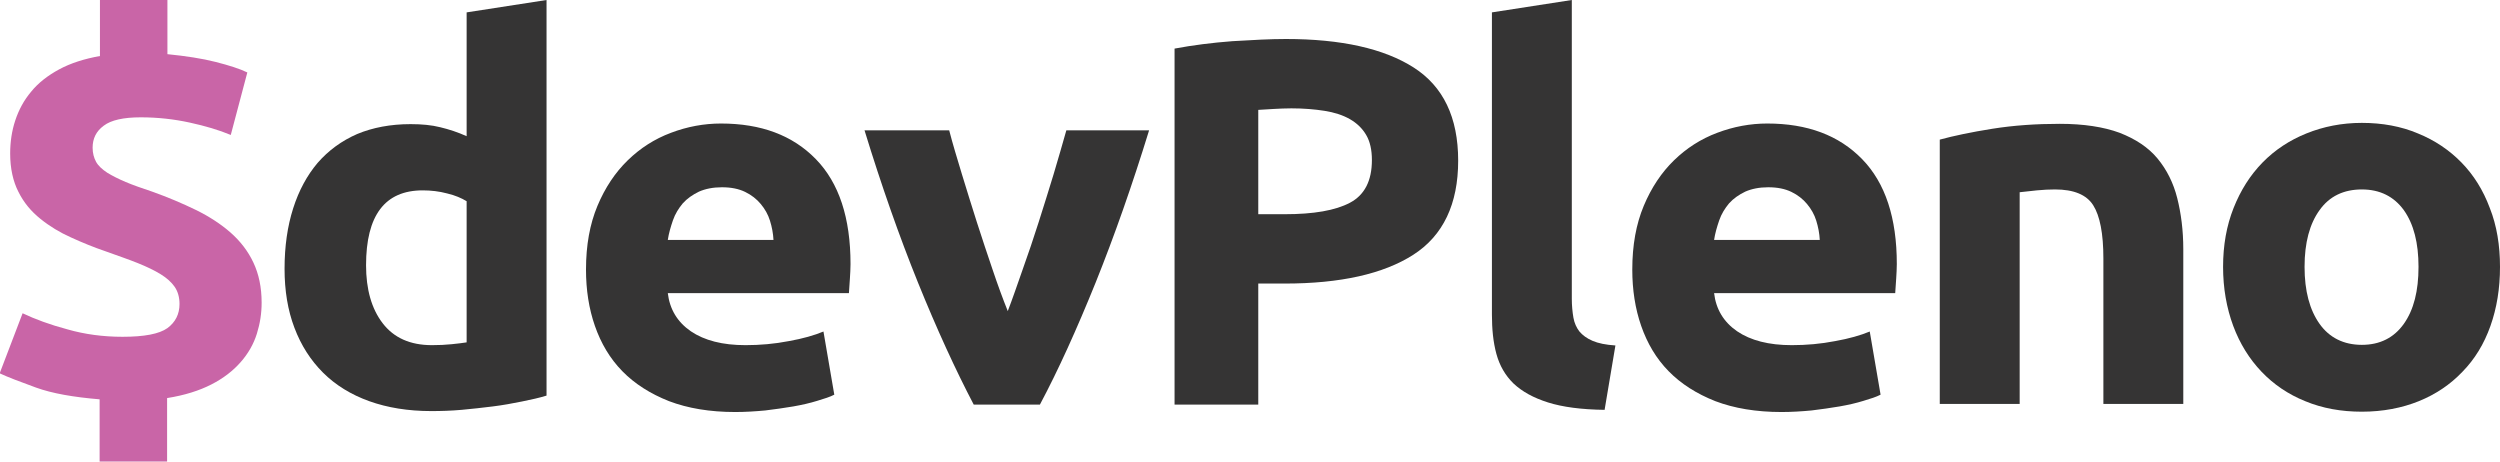 <svg width="130" height="24" viewBox="0 0 130 24" fill="none" xmlns="http://www.w3.org/2000/svg">
<g clip-path="url(#clip0)">
<path d="M5.18 20.765C3.823 20.652 2.714 20.459 1.87 20.153C1.026 19.847 0.397 19.606 -0.017 19.413L1.175 16.29C1.82 16.596 2.598 16.885 3.509 17.127C4.402 17.384 5.363 17.513 6.372 17.513C7.498 17.513 8.276 17.368 8.706 17.062C9.12 16.756 9.335 16.338 9.335 15.807C9.335 15.469 9.252 15.163 9.087 14.921C8.921 14.68 8.673 14.455 8.358 14.262C8.044 14.068 7.647 13.875 7.167 13.682C6.687 13.489 6.124 13.296 5.495 13.07C4.883 12.861 4.287 12.62 3.691 12.346C3.111 12.088 2.582 11.767 2.102 11.38C1.622 10.994 1.241 10.543 0.96 9.98C0.678 9.433 0.529 8.757 0.529 7.984C0.529 7.388 0.612 6.809 0.794 6.262C0.976 5.714 1.241 5.215 1.622 4.765C1.986 4.314 2.482 3.928 3.078 3.606C3.674 3.284 4.386 3.058 5.197 2.913V0H8.706V2.817C9.666 2.913 10.51 3.042 11.205 3.219C11.901 3.396 12.463 3.573 12.861 3.767L12 7.018C11.387 6.761 10.676 6.551 9.865 6.374C9.054 6.197 8.209 6.101 7.316 6.101C6.422 6.101 5.776 6.245 5.396 6.535C4.998 6.825 4.816 7.211 4.816 7.678C4.816 7.968 4.883 8.209 4.998 8.419C5.114 8.628 5.313 8.805 5.578 8.982C5.843 9.143 6.157 9.304 6.538 9.465C6.918 9.626 7.382 9.787 7.912 9.964C8.723 10.254 9.484 10.575 10.179 10.914C10.874 11.252 11.487 11.654 11.983 12.088C12.496 12.539 12.894 13.054 13.175 13.65C13.457 14.245 13.605 14.938 13.605 15.742C13.605 16.29 13.523 16.821 13.357 17.352C13.192 17.883 12.91 18.382 12.513 18.833C12.116 19.284 11.619 19.67 10.99 19.992C10.361 20.314 9.6 20.555 8.689 20.7V24H5.18V20.765Z" fill="#C965A7"/>
<path d="M28.42 20.571C28.056 20.684 27.625 20.781 27.145 20.877C26.665 20.974 26.152 21.07 25.623 21.135C25.093 21.199 24.547 21.264 24 21.312C23.454 21.36 22.925 21.376 22.428 21.376C21.22 21.376 20.144 21.199 19.2 20.861C18.257 20.523 17.446 20.024 16.8 19.38C16.155 18.736 15.658 17.964 15.311 17.046C14.963 16.129 14.797 15.115 14.797 13.972C14.797 12.813 14.947 11.767 15.245 10.833C15.542 9.899 15.973 9.111 16.519 8.467C17.082 7.823 17.76 7.324 18.571 6.97C19.383 6.632 20.309 6.455 21.352 6.455C21.931 6.455 22.445 6.503 22.892 6.616C23.355 6.728 23.802 6.873 24.265 7.082V0.644L28.42 0V20.571ZM19.035 13.795C19.035 15.034 19.316 16.048 19.896 16.805C20.475 17.561 21.319 17.948 22.461 17.948C22.825 17.948 23.173 17.932 23.487 17.899C23.802 17.867 24.067 17.835 24.265 17.803V10.463C24 10.302 23.669 10.157 23.256 10.06C22.842 9.948 22.412 9.899 21.981 9.899C20.011 9.899 19.035 11.203 19.035 13.795Z" fill="#353434"/>
<path d="M30.472 14.02C30.472 12.748 30.671 11.654 31.068 10.704C31.465 9.755 31.995 8.966 32.641 8.338C33.286 7.71 34.031 7.227 34.892 6.905C35.736 6.584 36.613 6.423 37.49 6.423C39.576 6.423 41.215 7.034 42.423 8.274C43.631 9.513 44.227 11.332 44.227 13.73C44.227 13.972 44.211 14.229 44.194 14.503C44.178 14.777 44.161 15.034 44.144 15.243H34.726C34.825 16.081 35.223 16.741 35.918 17.223C36.63 17.706 37.573 17.948 38.765 17.948C39.526 17.948 40.271 17.883 41.016 17.738C41.744 17.61 42.357 17.433 42.82 17.239L43.383 20.523C43.168 20.636 42.87 20.732 42.489 20.845C42.125 20.958 41.711 21.054 41.248 21.135C40.784 21.215 40.304 21.28 39.791 21.344C39.278 21.392 38.748 21.425 38.235 21.425C36.911 21.425 35.769 21.231 34.792 20.861C33.816 20.475 33.005 19.96 32.359 19.3C31.714 18.64 31.25 17.851 30.936 16.95C30.621 16.048 30.472 15.066 30.472 14.02ZM40.221 12.475C40.205 12.137 40.139 11.799 40.039 11.477C39.94 11.155 39.775 10.865 39.559 10.608C39.344 10.35 39.079 10.141 38.748 9.98C38.417 9.819 38.02 9.738 37.54 9.738C37.077 9.738 36.679 9.819 36.348 9.964C36.017 10.125 35.736 10.318 35.504 10.575C35.289 10.833 35.107 11.123 34.991 11.461C34.875 11.799 34.776 12.137 34.726 12.475H40.221Z" fill="#353434"/>
<path d="M50.633 21.038C49.689 19.235 48.713 17.111 47.736 14.696C46.76 12.282 45.833 9.642 44.955 6.777H49.358C49.54 7.485 49.772 8.241 50.02 9.062C50.269 9.883 50.533 10.72 50.798 11.557C51.063 12.394 51.344 13.215 51.609 14.004C51.874 14.793 52.139 15.517 52.404 16.177C52.652 15.533 52.9 14.809 53.182 14.004C53.463 13.215 53.745 12.394 54.009 11.557C54.274 10.72 54.539 9.883 54.787 9.062C55.036 8.241 55.251 7.469 55.45 6.777H59.753C58.876 9.626 57.949 12.266 56.972 14.696C55.996 17.111 55.036 19.235 54.076 21.038H50.633Z" fill="#353434"/>
<path d="M66.87 2.028C69.75 2.028 71.968 2.527 73.508 3.509C75.047 4.491 75.825 6.101 75.825 8.354C75.825 10.608 75.047 12.249 73.491 13.248C71.935 14.245 69.701 14.745 66.804 14.745H65.43V21.038H61.077V2.527C62.021 2.35 63.03 2.221 64.09 2.141C65.149 2.076 66.076 2.028 66.87 2.028ZM67.152 5.634C66.837 5.634 66.523 5.65 66.225 5.666C65.91 5.682 65.645 5.698 65.43 5.714V11.139H66.804C68.31 11.139 69.436 10.946 70.197 10.543C70.959 10.141 71.339 9.4 71.339 8.322C71.339 7.791 71.24 7.356 71.041 7.018C70.843 6.68 70.561 6.406 70.197 6.197C69.833 5.988 69.386 5.843 68.873 5.763C68.36 5.682 67.781 5.634 67.152 5.634Z" fill="#353434"/>
<path d="M83.439 21.312C82.231 21.296 81.254 21.167 80.493 20.926C79.731 20.684 79.152 20.362 78.705 19.944C78.275 19.525 77.977 19.01 77.811 18.398C77.646 17.787 77.58 17.111 77.58 16.354V0.644L81.734 0V15.533C81.734 15.887 81.767 16.225 81.817 16.515C81.867 16.805 81.982 17.046 82.131 17.239C82.297 17.433 82.512 17.594 82.81 17.722C83.108 17.851 83.505 17.932 84.002 17.964L83.439 21.312Z" fill="#353434"/>
<path d="M84.879 14.02C84.879 12.748 85.078 11.654 85.475 10.704C85.872 9.755 86.402 8.966 87.047 8.338C87.693 7.71 88.438 7.227 89.298 6.905C90.143 6.584 91.02 6.423 91.897 6.423C93.983 6.423 95.621 7.034 96.83 8.274C98.038 9.513 98.634 11.332 98.634 13.73C98.634 13.972 98.617 14.229 98.601 14.503C98.584 14.777 98.568 15.034 98.551 15.243H89.133C89.232 16.081 89.629 16.741 90.325 17.223C91.036 17.706 91.98 17.948 93.172 17.948C93.933 17.948 94.678 17.883 95.423 17.738C96.151 17.61 96.763 17.433 97.227 17.239L97.79 20.523C97.575 20.636 97.276 20.732 96.896 20.845C96.532 20.958 96.118 21.054 95.654 21.135C95.191 21.215 94.711 21.28 94.198 21.344C93.685 21.392 93.155 21.425 92.642 21.425C91.318 21.425 90.176 21.231 89.199 20.861C88.223 20.475 87.412 19.96 86.766 19.3C86.12 18.64 85.657 17.851 85.343 16.95C85.028 16.048 84.879 15.066 84.879 14.02ZM94.628 12.475C94.612 12.137 94.545 11.799 94.446 11.477C94.347 11.155 94.181 10.865 93.966 10.608C93.751 10.35 93.486 10.141 93.155 9.98C92.824 9.819 92.427 9.738 91.947 9.738C91.483 9.738 91.086 9.819 90.755 9.964C90.424 10.125 90.143 10.318 89.911 10.575C89.696 10.833 89.514 11.123 89.398 11.461C89.282 11.799 89.183 12.137 89.133 12.475H94.628Z" fill="#353434"/>
<path d="M100.868 7.26C101.58 7.066 102.49 6.873 103.599 6.696C104.708 6.519 105.884 6.439 107.108 6.439C108.35 6.439 109.393 6.6 110.22 6.905C111.048 7.227 111.71 7.662 112.19 8.241C112.67 8.821 113.018 9.513 113.216 10.302C113.415 11.091 113.531 11.976 113.531 12.958V21.006H109.376V13.441C109.376 12.137 109.194 11.219 108.846 10.672C108.499 10.125 107.837 9.851 106.86 9.851C106.562 9.851 106.248 9.867 105.917 9.899C105.586 9.932 105.288 9.964 105.023 9.996V21.006H100.868V7.26Z" fill="#353434"/>
<path d="M130 13.875C130 15.002 129.834 16.016 129.503 16.95C129.172 17.883 128.692 18.672 128.047 19.332C127.418 19.992 126.656 20.507 125.779 20.861C124.902 21.215 123.909 21.408 122.816 21.408C121.74 21.408 120.764 21.231 119.87 20.861C118.993 20.507 118.231 19.992 117.602 19.332C116.973 18.672 116.477 17.883 116.129 16.95C115.782 16.016 115.6 14.986 115.6 13.875C115.6 12.748 115.782 11.734 116.146 10.817C116.51 9.899 117.007 9.111 117.652 8.451C118.298 7.791 119.059 7.292 119.936 6.938C120.814 6.583 121.774 6.39 122.816 6.39C123.876 6.39 124.852 6.567 125.73 6.938C126.607 7.292 127.368 7.807 127.997 8.451C128.626 9.095 129.123 9.883 129.47 10.817C129.834 11.734 130 12.765 130 13.875ZM125.763 13.875C125.763 12.636 125.514 11.654 125.001 10.93C124.488 10.221 123.76 9.851 122.816 9.851C121.873 9.851 121.128 10.205 120.615 10.93C120.102 11.638 119.837 12.62 119.837 13.875C119.837 15.131 120.102 16.113 120.615 16.837C121.128 17.561 121.873 17.932 122.816 17.932C123.76 17.932 124.488 17.561 125.001 16.837C125.514 16.113 125.763 15.131 125.763 13.875Z" fill="#353434"/>
</g>
<defs>
<clipPath id="clip0">
<rect width="130" height="24" fill="white"/>
</clipPath>
</defs>
</svg>
